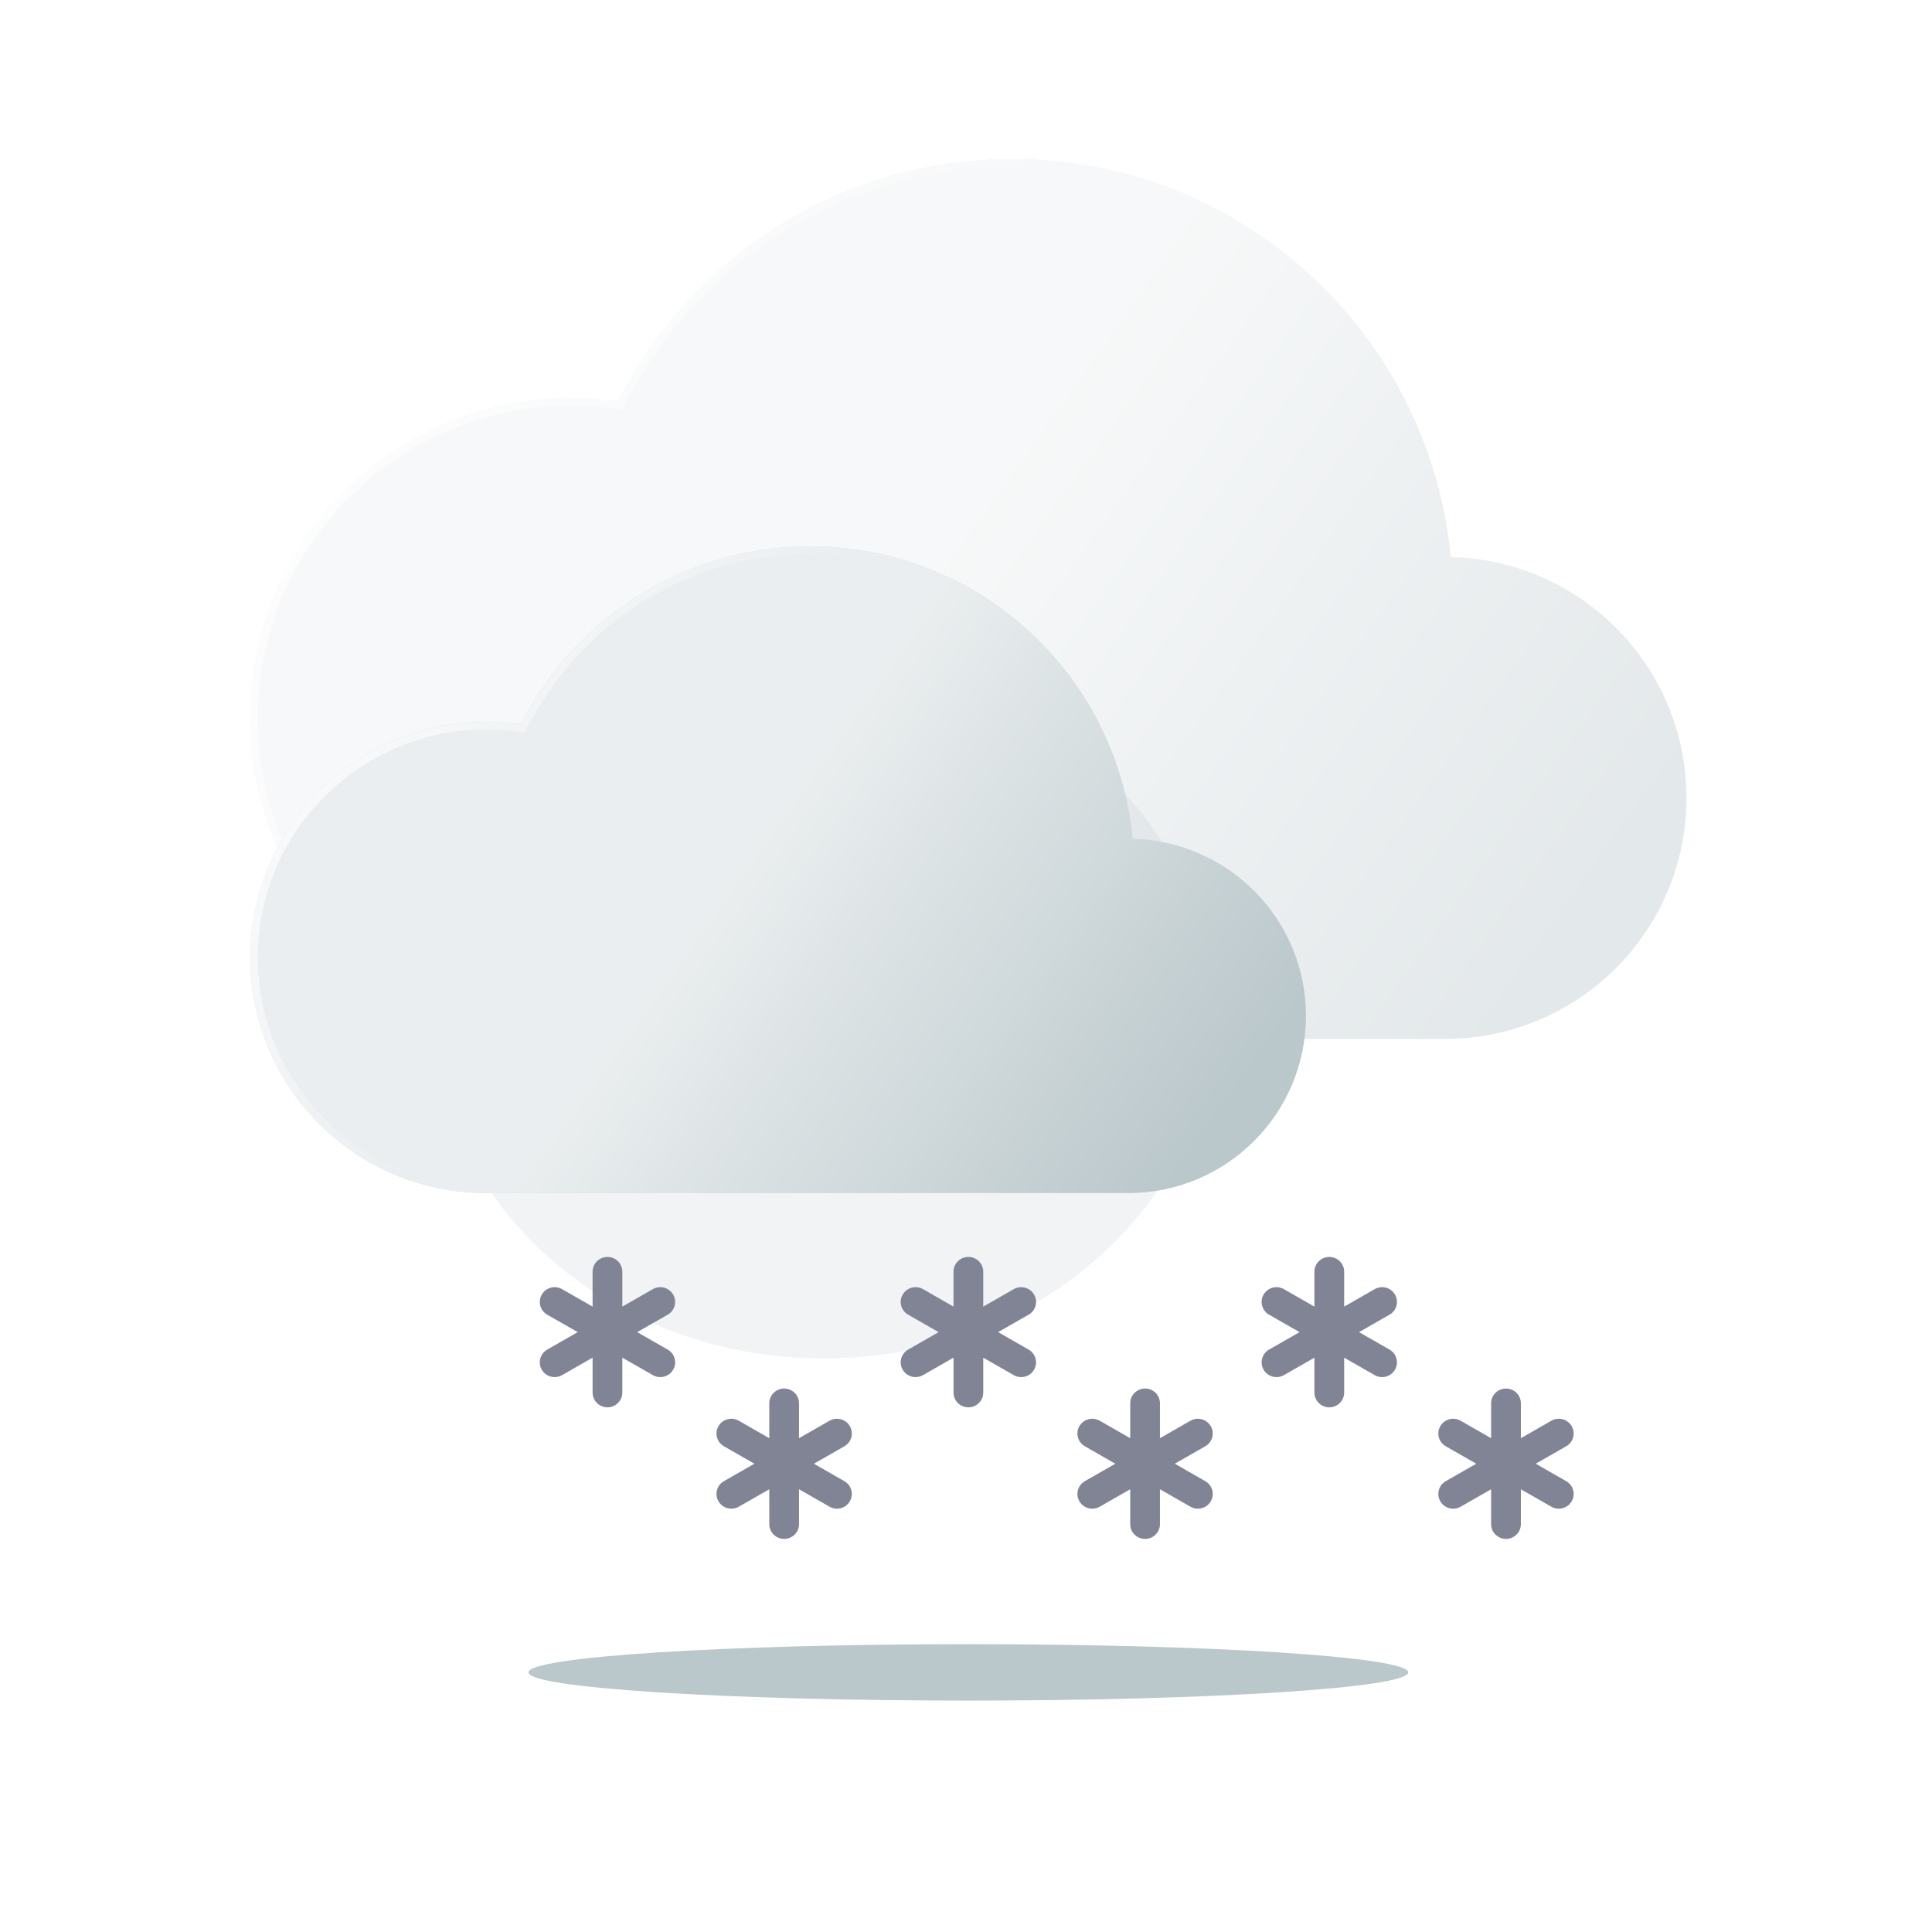 <svg width="319" height="319" viewBox="0 0 319 319" fill="none" xmlns="http://www.w3.org/2000/svg">
<path d="M278.457 131.75C278.457 153.723 260.612 171.535 238.591 171.535H94.335C65.062 171.535 41.328 147.853 41.328 118.628C41.328 89.411 65.062 65.72 94.335 65.72C96.96 65.72 99.54 65.921 102.07 66.287C114.041 42.56 138.659 26.278 167.098 26.278C201.509 26.278 230.337 50.126 237.911 82.164C238.666 85.363 239.212 88.64 239.525 91.978V91.987C261.104 92.479 278.457 110.09 278.457 131.75V131.75Z" fill="#BAC7CB" fill-opacity="0.4"/>
<g filter="url(#filter0_b_101_345)">
<path d="M278.457 131.75C278.457 153.723 260.612 171.535 238.591 171.535H94.335C65.062 171.535 41.328 147.853 41.328 118.628C41.328 89.411 65.062 65.72 94.335 65.72C96.96 65.72 99.54 65.921 102.07 66.287C114.041 42.56 138.659 26.278 167.098 26.278C201.509 26.278 230.337 50.126 237.911 82.164C238.666 85.363 239.212 88.64 239.525 91.978V91.987C261.104 92.479 278.457 110.09 278.457 131.75V131.75Z" fill="url(#paint0_linear_101_345)"/>
</g>
<g filter="url(#filter1_b_101_345)">
<path fill-rule="evenodd" clip-rule="evenodd" d="M102.777 67.644L101.893 67.516C99.417 67.158 96.896 66.962 94.335 66.962C65.745 66.962 42.569 90.099 42.569 118.628C42.569 147.165 65.745 170.294 94.335 170.294H238.591C259.928 170.294 277.215 153.035 277.215 131.75C277.215 110.769 260.406 93.704 239.497 93.228L238.284 93.2V92.037C237.975 88.777 237.441 85.576 236.702 82.45C229.258 50.96 200.922 27.52 167.098 27.52C139.145 27.52 114.946 43.522 103.179 66.847L102.777 67.644ZM239.525 91.978V91.987C261.104 92.479 278.457 110.09 278.457 131.75C278.457 153.723 260.612 171.535 238.591 171.535H94.335C65.062 171.535 41.328 147.853 41.328 118.628C41.328 89.411 65.062 65.72 94.335 65.72C96.96 65.72 99.54 65.921 102.07 66.287C114.041 42.56 138.659 26.278 167.098 26.278C201.509 26.278 230.337 50.126 237.911 82.164C238.666 85.363 239.212 88.64 239.525 91.978Z" fill="url(#paint1_linear_101_345)"/>
</g>
<g filter="url(#filter2_f_101_345)">
<path d="M200.241 167.19C200.241 198.731 171.477 224.3 135.993 224.3C100.51 224.3 71.745 198.731 71.745 167.19C71.745 135.649 100.51 110.081 135.993 110.081C171.477 110.081 200.241 135.649 200.241 167.19Z" fill="#BAC7CB" fill-opacity="0.2"/>
</g>
<path d="M215.628 167.742C215.628 183.893 202.511 196.986 186.324 196.986H80.29C58.773 196.986 41.328 179.579 41.328 158.097C41.328 136.621 58.773 119.208 80.29 119.208C82.22 119.208 84.117 119.356 85.976 119.625C94.775 102.184 112.871 90.216 133.774 90.216C159.068 90.216 180.258 107.745 185.825 131.295C186.38 133.646 186.781 136.055 187.012 138.509V138.515C202.873 138.876 215.628 151.822 215.628 167.742V167.742Z" fill="#BAC7CB"/>
<g filter="url(#filter3_b_101_345)">
<path d="M215.628 167.742C215.628 183.893 202.511 196.986 186.324 196.986H80.29C58.773 196.986 41.328 179.579 41.328 158.097C41.328 136.621 58.773 119.208 80.29 119.208C82.22 119.208 84.117 119.356 85.976 119.625C94.775 102.184 112.871 90.216 133.774 90.216C159.068 90.216 180.258 107.745 185.825 131.295C186.38 133.646 186.781 136.055 187.012 138.509V138.515C202.873 138.876 215.628 151.822 215.628 167.742V167.742Z" fill="url(#paint2_linear_101_345)"/>
</g>
<g filter="url(#filter4_b_101_345)">
<path fill-rule="evenodd" clip-rule="evenodd" d="M86.682 120.981L85.799 120.853C83.993 120.592 82.156 120.449 80.29 120.449C59.457 120.449 42.569 137.309 42.569 158.097C42.569 178.891 59.457 195.745 80.29 195.745H186.324C201.827 195.745 214.386 183.205 214.386 167.742C214.386 152.5 202.174 140.102 186.983 139.756L185.77 139.728V138.567C185.544 136.191 185.155 133.859 184.616 131.58C179.179 108.579 158.481 91.458 133.774 91.458C113.356 91.458 95.68 103.146 87.085 120.184L86.682 120.981ZM187.012 138.509V138.515C202.873 138.876 215.628 151.822 215.628 167.742C215.628 183.893 202.511 196.986 186.324 196.986H80.29C58.773 196.986 41.328 179.579 41.328 158.097C41.328 136.621 58.773 119.208 80.29 119.208C82.22 119.208 84.117 119.356 85.976 119.625C94.775 102.184 112.871 90.216 133.774 90.216C159.068 90.216 180.258 107.745 185.825 131.295C186.38 133.646 186.781 136.055 187.012 138.509Z" fill="url(#paint3_linear_101_345)"/>
</g>
<g filter="url(#filter5_f_101_345)">
<path d="M232.521 276.133C232.521 278.704 200.004 280.789 159.892 280.789C119.781 280.789 87.264 278.704 87.264 276.133C87.264 273.562 119.781 271.477 159.892 271.477C200.004 271.477 232.521 273.562 232.521 276.133Z" fill="#BAC7CB"/>
</g>
<path d="M111.144 213.748C110.465 212.582 108.964 212.184 107.79 212.856L102.755 215.738V209.974C102.755 208.63 101.655 207.539 100.3 207.539C98.944 207.539 97.844 208.63 97.844 209.974V215.738L92.809 212.856C91.635 212.183 90.134 212.582 89.455 213.748C88.778 214.912 89.179 216.4 90.354 217.073L95.389 219.954L90.354 222.836C89.179 223.509 88.778 224.997 89.455 226.161C89.91 226.943 90.735 227.38 91.584 227.38C92 227.38 92.423 227.274 92.809 227.053L97.844 224.17V229.935C97.844 231.279 98.944 232.37 100.3 232.37C101.655 232.37 102.755 231.279 102.755 229.935V224.17L107.79 227.053C108.176 227.274 108.599 227.38 109.015 227.38C109.864 227.38 110.689 226.943 111.144 226.161C111.822 224.997 111.42 223.509 110.245 222.836L105.21 219.954L110.245 217.073C111.42 216.4 111.822 214.912 111.144 213.748V213.748Z" fill="#818494"/>
<path d="M229.43 222.836L224.395 219.954L229.43 217.073C230.605 216.4 231.007 214.912 230.329 213.748C229.65 212.582 228.149 212.184 226.975 212.856L221.94 215.738V209.974C221.94 208.63 220.84 207.539 219.485 207.539C218.129 207.539 217.029 208.63 217.029 209.974V215.738L211.994 212.856C210.82 212.183 209.319 212.582 208.64 213.748C207.963 214.912 208.364 216.4 209.539 217.073L214.574 219.954L209.539 222.836C208.364 223.509 207.963 224.997 208.64 226.161C209.095 226.943 209.92 227.38 210.769 227.38C211.185 227.38 211.608 227.274 211.994 227.053L217.029 224.17V229.935C217.029 231.279 218.129 232.37 219.485 232.37C220.84 232.37 221.94 231.279 221.94 229.935V224.17L226.975 227.053C227.362 227.274 227.784 227.38 228.2 227.38C229.049 227.38 229.874 226.943 230.329 226.161C231.007 224.997 230.605 223.509 229.43 222.836V222.836Z" fill="#818494"/>
<path d="M170.736 213.748C170.058 212.583 168.557 212.184 167.383 212.856L162.348 215.738V209.974C162.348 208.63 161.248 207.539 159.892 207.539C158.537 207.539 157.437 208.63 157.437 209.974V215.738L152.402 212.856C151.228 212.184 149.727 212.583 149.048 213.748C148.37 214.912 148.773 216.4 149.947 217.073L154.982 219.954L149.947 222.836C148.773 223.509 148.37 224.997 149.048 226.161C149.503 226.943 150.328 227.38 151.177 227.38C151.593 227.38 152.016 227.274 152.402 227.053L157.437 224.17V229.935C157.437 231.279 158.537 232.37 159.892 232.37C161.248 232.37 162.348 231.279 162.348 229.935V224.172L167.383 227.053C167.769 227.275 168.192 227.38 168.608 227.38C169.457 227.38 170.282 226.943 170.736 226.163C171.414 224.998 171.012 223.509 169.838 222.837L164.803 219.954L169.838 217.073C171.012 216.4 171.415 214.912 170.736 213.748V213.748Z" fill="#818494"/>
<path d="M140.319 235.474C139.641 234.308 138.14 233.911 136.966 234.582L131.931 237.465V231.7C131.931 230.356 130.831 229.266 129.475 229.266C128.119 229.266 127.02 230.356 127.02 231.7V237.465L121.985 234.582C120.81 233.909 119.309 234.308 118.631 235.474C117.954 236.638 118.355 238.127 119.529 238.799L124.564 241.681L119.529 244.563C118.355 245.235 117.954 246.724 118.631 247.888C119.086 248.669 119.911 249.106 120.759 249.106C121.176 249.106 121.598 249 121.985 248.78L127.02 245.897V251.662C127.02 253.006 128.119 254.096 129.475 254.096C130.831 254.096 131.931 253.006 131.931 251.662V245.897L136.966 248.78C137.352 249 137.775 249.106 138.191 249.106C139.039 249.106 139.865 248.669 140.319 247.888C140.998 246.724 140.595 245.235 139.421 244.563L134.386 241.681L139.421 238.799C140.595 238.127 140.998 236.638 140.319 235.474V235.474Z" fill="#818494"/>
<path d="M258.606 244.563L253.571 241.681L258.606 238.799C259.781 238.127 260.183 236.638 259.505 235.474C258.826 234.309 257.325 233.911 256.151 234.582L251.116 237.465V231.7C251.116 230.356 250.016 229.266 248.66 229.266C247.305 229.266 246.205 230.356 246.205 231.7V237.465L241.17 234.582C239.996 233.909 238.495 234.309 237.816 235.474C237.139 236.638 237.54 238.127 238.715 238.799L243.75 241.681L238.715 244.563C237.54 245.235 237.139 246.724 237.816 247.888C238.271 248.669 239.096 249.106 239.945 249.106C240.361 249.106 240.783 249 241.17 248.78L246.205 245.897V251.662C246.205 253.006 247.305 254.096 248.66 254.096C250.016 254.096 251.116 253.006 251.116 251.662V245.897L256.151 248.78C256.537 249 256.96 249.106 257.376 249.106C258.225 249.106 259.05 248.669 259.505 247.888C260.183 246.724 259.781 245.235 258.606 244.563V244.563Z" fill="#818494"/>
<path d="M199.912 235.474C199.234 234.31 197.733 233.911 196.558 234.582L191.523 237.465V231.7C191.523 230.356 190.424 229.266 189.068 229.266C187.712 229.266 186.613 230.356 186.613 231.7V237.465L181.578 234.582C180.404 233.911 178.903 234.31 178.224 235.474C177.546 236.638 177.948 238.127 179.123 238.799L184.157 241.681L179.123 244.563C177.948 245.235 177.546 246.724 178.224 247.888C178.679 248.669 179.504 249.106 180.353 249.106C180.769 249.106 181.191 249 181.578 248.78L186.613 245.897V251.662C186.613 253.006 187.712 254.096 189.068 254.096C190.424 254.096 191.523 253.006 191.523 251.662V245.898L196.558 248.78C196.945 249.002 197.367 249.106 197.784 249.106C198.632 249.106 199.457 248.669 199.912 247.889C200.589 246.725 200.188 245.235 199.014 244.564L193.979 241.681L199.014 238.799C200.188 238.127 200.591 236.638 199.912 235.474V235.474Z" fill="#818494"/>
<defs>
<filter id="filter0_b_101_345" x="10.29" y="-4.759" width="299.205" height="207.333" filterUnits="userSpaceOnUse" color-interpolation-filters="sRGB">
<feFlood flood-opacity="0" result="BackgroundImageFix"/>
<feGaussianBlur in="BackgroundImageFix" stdDeviation="15.519"/>
<feComposite in2="SourceAlpha" operator="in" result="effect1_backgroundBlur_101_345"/>
<feBlend mode="normal" in="SourceGraphic" in2="effect1_backgroundBlur_101_345" result="shape"/>
</filter>
<filter id="filter1_b_101_345" x="10.29" y="-4.759" width="299.205" height="207.333" filterUnits="userSpaceOnUse" color-interpolation-filters="sRGB">
<feFlood flood-opacity="0" result="BackgroundImageFix"/>
<feGaussianBlur in="BackgroundImageFix" stdDeviation="15.519"/>
<feComposite in2="SourceAlpha" operator="in" result="effect1_backgroundBlur_101_345"/>
<feBlend mode="normal" in="SourceGraphic" in2="effect1_backgroundBlur_101_345" result="shape"/>
</filter>
<filter id="filter2_f_101_345" x="56.847" y="95.182" width="158.293" height="144.016" filterUnits="userSpaceOnUse" color-interpolation-filters="sRGB">
<feFlood flood-opacity="0" result="BackgroundImageFix"/>
<feBlend mode="normal" in="SourceGraphic" in2="BackgroundImageFix" result="shape"/>
<feGaussianBlur stdDeviation="7.449" result="effect1_foregroundBlur_101_345"/>
</filter>
<filter id="filter3_b_101_345" x="10.29" y="59.178" width="236.376" height="168.846" filterUnits="userSpaceOnUse" color-interpolation-filters="sRGB">
<feFlood flood-opacity="0" result="BackgroundImageFix"/>
<feGaussianBlur in="BackgroundImageFix" stdDeviation="15.519"/>
<feComposite in2="SourceAlpha" operator="in" result="effect1_backgroundBlur_101_345"/>
<feBlend mode="normal" in="SourceGraphic" in2="effect1_backgroundBlur_101_345" result="shape"/>
</filter>
<filter id="filter4_b_101_345" x="10.29" y="59.178" width="236.376" height="168.846" filterUnits="userSpaceOnUse" color-interpolation-filters="sRGB">
<feFlood flood-opacity="0" result="BackgroundImageFix"/>
<feGaussianBlur in="BackgroundImageFix" stdDeviation="15.519"/>
<feComposite in2="SourceAlpha" operator="in" result="effect1_backgroundBlur_101_345"/>
<feBlend mode="normal" in="SourceGraphic" in2="effect1_backgroundBlur_101_345" result="shape"/>
</filter>
<filter id="filter5_f_101_345" x="72.366" y="256.579" width="175.053" height="39.108" filterUnits="userSpaceOnUse" color-interpolation-filters="sRGB">
<feFlood flood-opacity="0" result="BackgroundImageFix"/>
<feBlend mode="normal" in="SourceGraphic" in2="BackgroundImageFix" result="shape"/>
<feGaussianBlur stdDeviation="7.449" result="effect1_foregroundBlur_101_345"/>
</filter>
<linearGradient id="paint0_linear_101_345" x1="78.884" y1="51.729" x2="247.109" y2="171.535" gradientUnits="userSpaceOnUse">
<stop offset="0.416" stop-color="white" stop-opacity="0.7"/>
<stop offset="1" stop-color="white" stop-opacity="0"/>
</linearGradient>
<linearGradient id="paint1_linear_101_345" x1="23.169" y1="64.556" x2="108.072" y2="125.623" gradientUnits="userSpaceOnUse">
<stop stop-color="white"/>
<stop offset="1" stop-color="white" stop-opacity="0"/>
</linearGradient>
<linearGradient id="paint2_linear_101_345" x1="68.933" y1="108.924" x2="192.586" y2="196.986" gradientUnits="userSpaceOnUse">
<stop offset="0.416" stop-color="white" stop-opacity="0.7"/>
<stop offset="1" stop-color="white" stop-opacity="0"/>
</linearGradient>
<linearGradient id="paint3_linear_101_345" x1="27.981" y1="118.352" x2="90.388" y2="163.239" gradientUnits="userSpaceOnUse">
<stop stop-color="white"/>
<stop offset="1" stop-color="white" stop-opacity="0"/>
</linearGradient>
</defs>
</svg>
